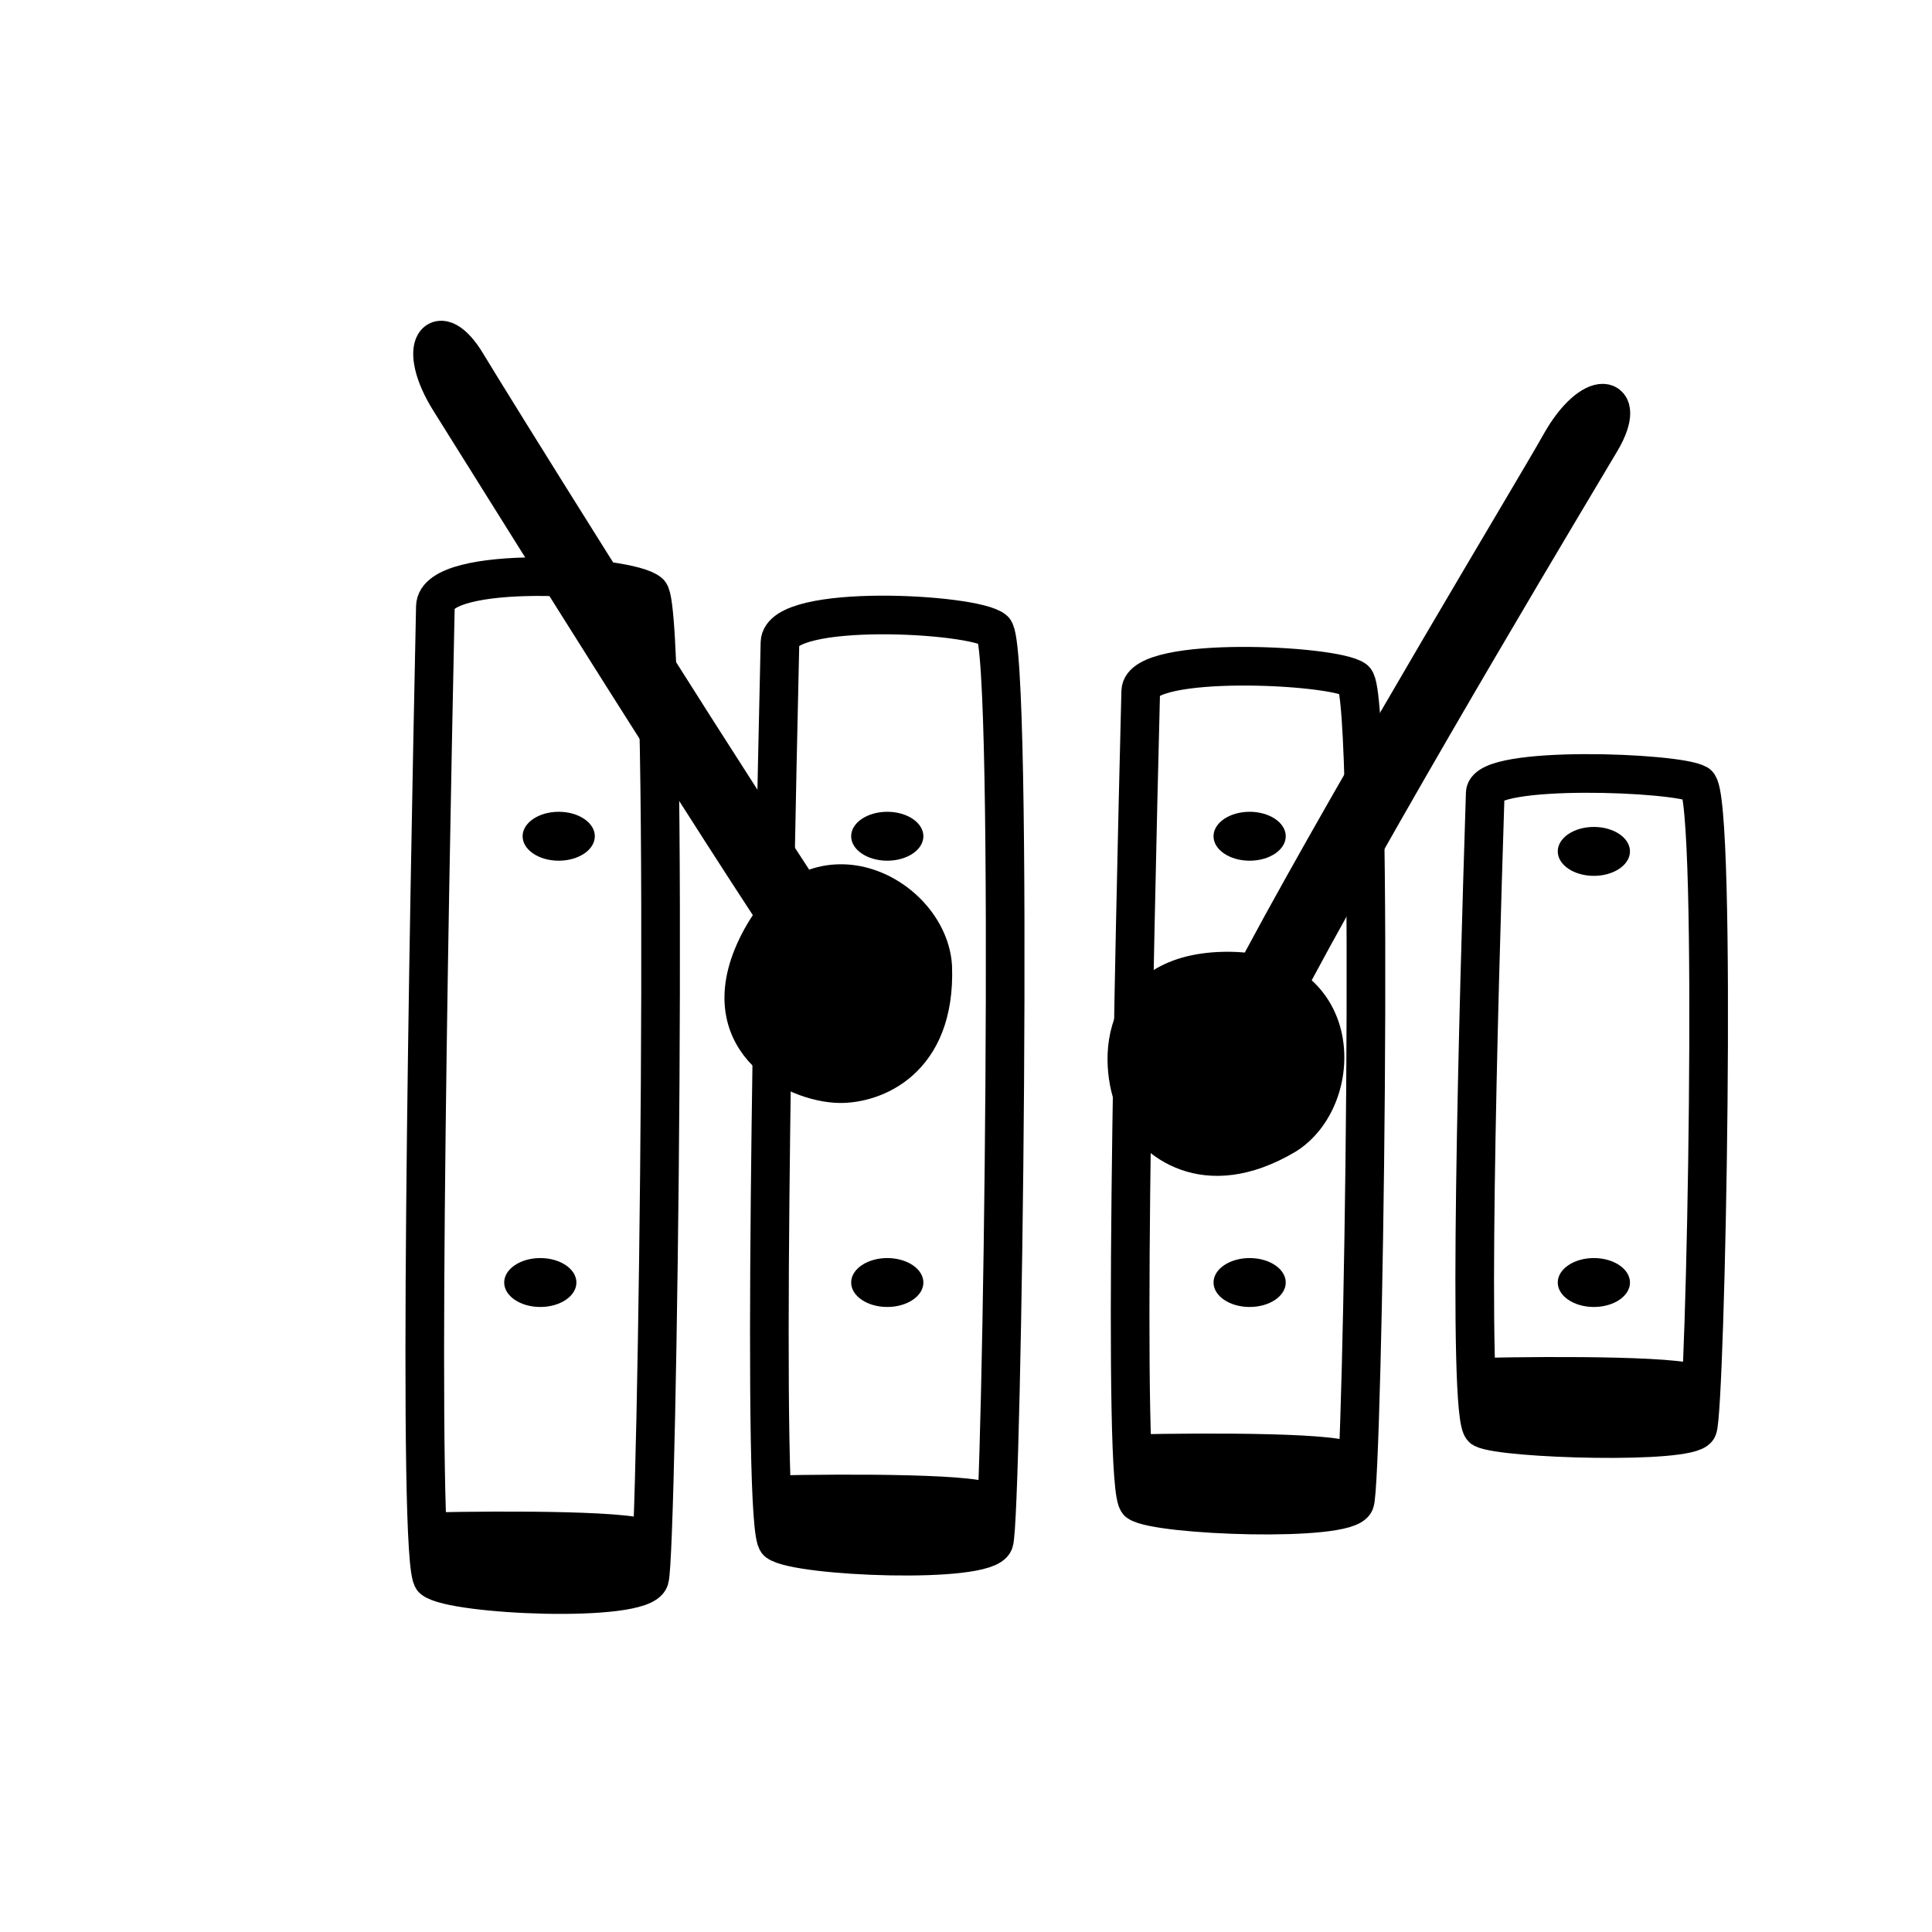 <svg width="100" height="100" viewBox="0 0 100 100" fill="none" xmlns="http://www.w3.org/2000/svg">
<path d="M24.162 18.833C25.342 20.801 34.731 35.892 41.175 45.761L39.801 46.82C33.639 37.378 24.746 23.057 23.3 20.764C21.491 17.898 22.687 16.373 24.162 18.833Z" stroke="black" stroke-width="2" stroke-linecap="round"/>
<path d="M39.432 48.521C42.352 43.262 48.063 46.419 48.278 50.033C48.455 54.94 45.189 56.11 43.463 56.089C41.163 56.062 36.513 53.78 39.432 48.521Z" fill="black" stroke="black" stroke-width="2" stroke-linecap="round"/>
<path d="M63.639 50.264C69.654 50.314 69.611 56.839 66.541 58.756C62.315 61.258 59.726 58.948 58.919 57.422C57.843 55.389 57.624 50.214 63.639 50.264Z" fill="black" stroke="black" stroke-width="2" stroke-linecap="round"/>
<path d="M82.863 22.822C81.698 24.799 72.482 40.097 66.896 50.475L65.308 49.775C70.656 39.848 79.432 25.354 80.754 22.988C82.407 20.029 84.318 20.35 82.863 22.822Z" stroke="black" stroke-width="2" stroke-linecap="round"/>
<path d="M22.294 79.282C26.082 79.199 33.434 79.18 33.534 79.78" stroke="black" stroke-width="2" stroke-linecap="round"/>
<path d="M22.108 78.939L22.365 81.807C23.228 82.531 29.713 82.511 32.847 82.41L33.824 81.807L33.618 79.24L22.108 78.939Z" fill="black"/>
<path d="M40.011 77.37C43.799 77.286 51.151 77.268 51.251 77.867" stroke="black" stroke-width="2" stroke-linecap="round"/>
<path d="M39.825 77.026L40.082 79.894C40.946 80.618 47.43 80.598 50.565 80.498L51.541 79.894L51.336 77.328L39.825 77.026Z" fill="black"/>
<path d="M58.68 75.244C62.469 75.16 69.821 75.142 69.921 75.742" stroke="black" stroke-width="2" stroke-linecap="round"/>
<path d="M58.495 74.9L58.752 77.768C59.615 78.493 66.1 78.473 69.234 78.372L70.21 77.768L70.005 75.202L58.495 74.9Z" fill="black"/>
<path d="M76.713 71.282C80.501 71.199 87.853 71.18 87.953 71.78" stroke="black" stroke-width="2" stroke-linecap="round"/>
<path d="M76.527 70.939L76.784 73.807C77.648 74.531 84.132 74.511 87.267 74.41L88.243 73.807L88.037 71.24L76.527 70.939Z" fill="black"/>
<path d="M76.753 73.938C75.914 73.496 76.526 51.979 76.876 41.044C76.921 39.589 86.818 39.96 87.866 40.582C88.915 41.203 88.285 73.11 87.866 73.938C87.447 74.767 77.801 74.491 76.753 73.938Z" stroke="black" stroke-width="2" stroke-linecap="round"/>
<ellipse cx="82.498" cy="66.383" rx="1.869" ry="1.266" fill="black"/>
<ellipse cx="82.498" cy="44.068" rx="1.869" ry="1.266" fill="black"/>
<path d="M58.92 77.755C58.075 77.191 58.692 49.729 59.044 35.774C59.09 33.916 69.067 34.39 70.124 35.183C71.181 35.977 70.547 76.698 70.124 77.755C69.701 78.813 59.977 78.46 58.92 77.755Z" stroke="black" stroke-width="2" stroke-linecap="round"/>
<ellipse cx="64.681" cy="66.383" rx="1.869" ry="1.266" fill="black"/>
<path d="M40.247 79.809C39.401 79.183 40.019 48.735 40.371 33.261C40.417 31.202 50.394 31.727 51.45 32.607C52.507 33.486 51.873 78.636 51.45 79.809C51.028 80.981 41.304 80.59 40.247 79.809Z" stroke="black" stroke-width="2" stroke-linecap="round"/>
<ellipse cx="45.925" cy="66.383" rx="1.869" ry="1.266" fill="black"/>
<path d="M22.411 81.734C21.566 81.058 22.183 48.127 22.535 31.392C22.581 29.165 32.558 29.733 33.615 30.684C34.672 31.635 34.038 80.466 33.615 81.734C33.192 83.003 23.468 82.58 22.411 81.734Z" stroke="black" stroke-width="2" stroke-linecap="round"/>
<ellipse cx="27.966" cy="66.383" rx="1.869" ry="1.266" fill="black"/>
<ellipse cx="64.681" cy="43.284" rx="1.869" ry="1.266" fill="black"/>
<ellipse cx="45.925" cy="43.284" rx="1.869" ry="1.266" fill="black"/>
<ellipse cx="28.919" cy="43.284" rx="1.869" ry="1.266" fill="black"/>
</svg>
